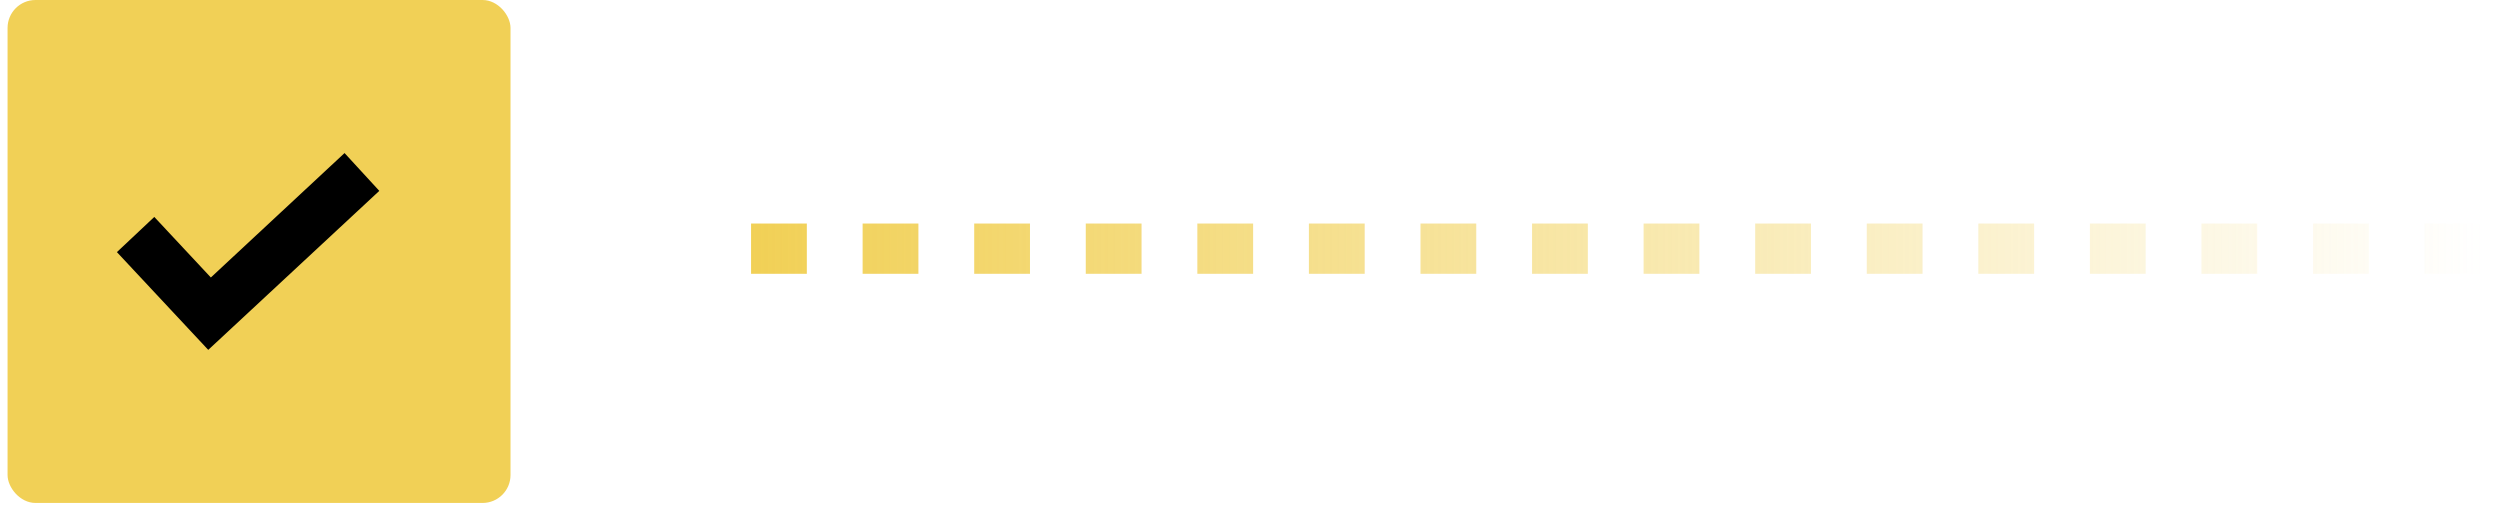 <svg width="121" height="25" viewBox="0 0 121 25" fill="none" xmlns="http://www.w3.org/2000/svg">
<rect x="0.366" y="-0" width="24.343" height="24.343" rx="1.352" fill="#F1D056"/>
<line y1="-1.217" x2="83.849" y2="-1.217" transform="matrix(1 8.74228e-08 8.74228e-08 -1 36.351 10.819)" stroke="url(#paint0_linear_203_8)" stroke-width="2.434" stroke-dasharray="2.7 2.7"/>
<path d="M16.676 7.408L10.205 13.43L7.468 10.5L5.658 12.202L10.079 16.934L18.358 9.238L16.676 7.408Z" fill="black"/>
<defs>
<linearGradient id="paint0_linear_203_8" x1="0" y1="0" x2="83.849" y2="1.30323e-05" gradientUnits="userSpaceOnUse">
<stop stop-color="#F1D056"/>
<stop offset="1" stop-color="#F1D056" stop-opacity="0"/>
</linearGradient>
</defs>
</svg>
